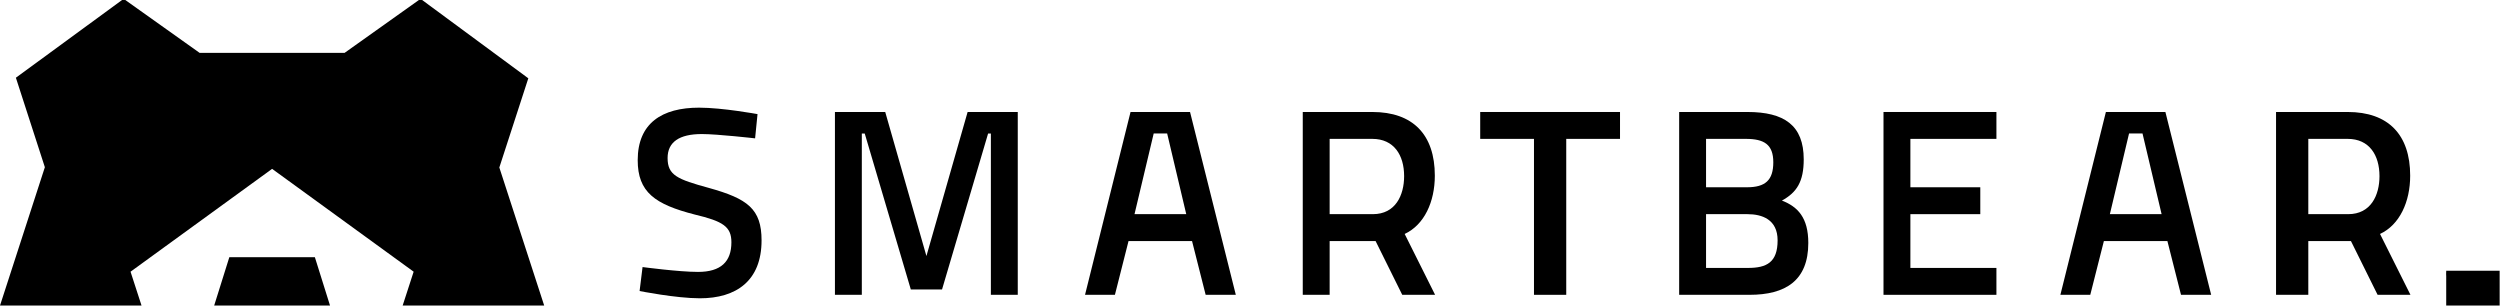 <svg version="1.1" id="Layer_1" xmlns="http://www.w3.org/2000/svg" xmlns:xlink="http://www.w3.org/1999/xlink" x="0px" y="0px" viewBox="0 0 464.92 56.825" style="enable-background:new 0 0 464.92 56.825;" xml:space="preserve">

 <g>
  <g>
   <path class="st1" d="M140.425,25.729c0,0-7.011-0.8-9.914-0.8c-4.207,0-6.36,1.503-6.36,4.457c0,3.205,1.803,3.955,7.661,5.558
			c7.211,2.002,9.814,3.906,9.814,9.764c0,7.511-4.706,10.765-11.466,10.765c-4.457,0-11.216-1.352-11.216-1.352l0.551-4.457
			c0,0,6.759,0.902,10.315,0.902c4.255,0,6.208-1.903,6.208-5.509c0-2.905-1.552-3.906-6.81-5.158
			c-7.411-1.902-10.615-4.156-10.615-10.114c0-6.911,4.557-9.764,11.417-9.764c4.356,0,10.866,1.201,10.866,1.201L140.425,25.729z">
   </path>
   <path class="st1" d="M155.271,20.826h9.353l7.661,26.789l7.661-26.789h9.325v34h-5v-30h-0.514l-8.567,29h-5.809l-8.568-29h-0.541
			v30h-5V20.826z">
   </path>
   <path class="st1" d="M275.271,20.826h26v5h-10v29h-6v-29h-10V20.826z">
   </path>
   <path class="st1" d="M324.97,20.826c6.81,0,10.465,2.451,10.465,8.811c0,4.156-1.301,6.157-4.056,7.66
			c2.954,1.151,4.907,3.18,4.907,7.888c0,7.011-4.255,9.641-10.916,9.641h-13.1v-34H324.97z M317.271,25.826v9h7.599
			c3.406,0,4.907-1.294,4.907-4.651c0-3.304-1.702-4.349-5.107-4.349H317.271z M317.271,39.826v10h7.8
			c3.454,0,5.507-1.019,5.507-5.126c0-3.906-2.905-4.874-5.608-4.874H317.271z">
   </path>
   <path class="st1" d="M350.271,20.826h21v5h-16v9h13v5h-13v10h16v5h-21V20.826z">
   </path>
   <path class="st1" d="M391.629,20.826h11.066l8.512,34h-5.608l-2.533-10h-11.81l-2.532,10h-5.558L391.629,20.826z M392.368,39.826
			h9.622l-3.55-15h-2.504L392.368,39.826z">
   </path>
   <path class="st1" d="M429.271,44.826v10h-6v-34h13.328c7.561,0,11.617,4.23,11.617,11.84c0,4.857-1.953,9.14-5.608,10.842
			l5.659,11.318h-6.109l-4.958-10H429.271z M436.599,25.826h-7.328v14h7.429c4.206,0,5.808-3.52,5.808-7.074
			C442.507,28.845,440.605,25.826,436.599,25.826z">
   </path>
   <path class="st1" d="M210.244,20.826h11.066l8.512,34h-5.608l-2.533-10h-11.81l-2.532,10h-5.558L210.244,20.826z M210.982,39.826
			h9.622l-3.55-15h-2.504L210.982,39.826z">
   </path>
   <path class="st1" d="M247.271,44.826v10h-5v-34h12.943c7.561,0,11.617,4.23,11.617,11.84c0,4.857-1.953,9.14-5.608,10.842
			l5.659,11.318h-6.109l-4.958-10H247.271z M255.214,25.826h-7.943v14h8.043c4.206,0,5.808-3.52,5.808-7.074
			C261.122,28.845,259.22,25.826,255.214,25.826z">
   </path>
  </g>
  <g>
   <g>
    <g>
     <rect x="454.917" y="50.353" class="st7" width="9.937" height="10.973">
     </rect>
     <path class="st1" d="M456.962,54.913h-0.7v-3.683h-1.26V50.63h3.22v0.601h-1.26V54.913z">
     </path>
     <path class="st1" d="M461.029,54.913l-1.242-3.577h-0.023c0.033,0.531,0.05,1.029,0.05,1.494v2.083h-0.636V50.63h0.987
					l1.189,3.407h0.018l1.225-3.407h0.99v4.283h-0.674v-2.118c0-0.213,0.005-0.49,0.016-0.832s0.02-0.549,0.028-0.621h-0.023
					l-1.286,3.571H461.029z">
     </path>
    </g>
   </g>
  </g>
  <path class="st1" d="M58.554,47.826H42.649l-2.821,9h21.546L58.554,47.826z M101.203,56.826L92.86,31.149l5.389-16.587
		L78.208-0.216L64.092,9.826H37.111L22.995-0.216L2.954,14.454l5.389,16.642L0,56.826h26.322l-2.045-6.299l26.326-19.125
		l26.322,19.125l-2.045,6.299H101.203z">
  </path>
 </g>
</svg>
